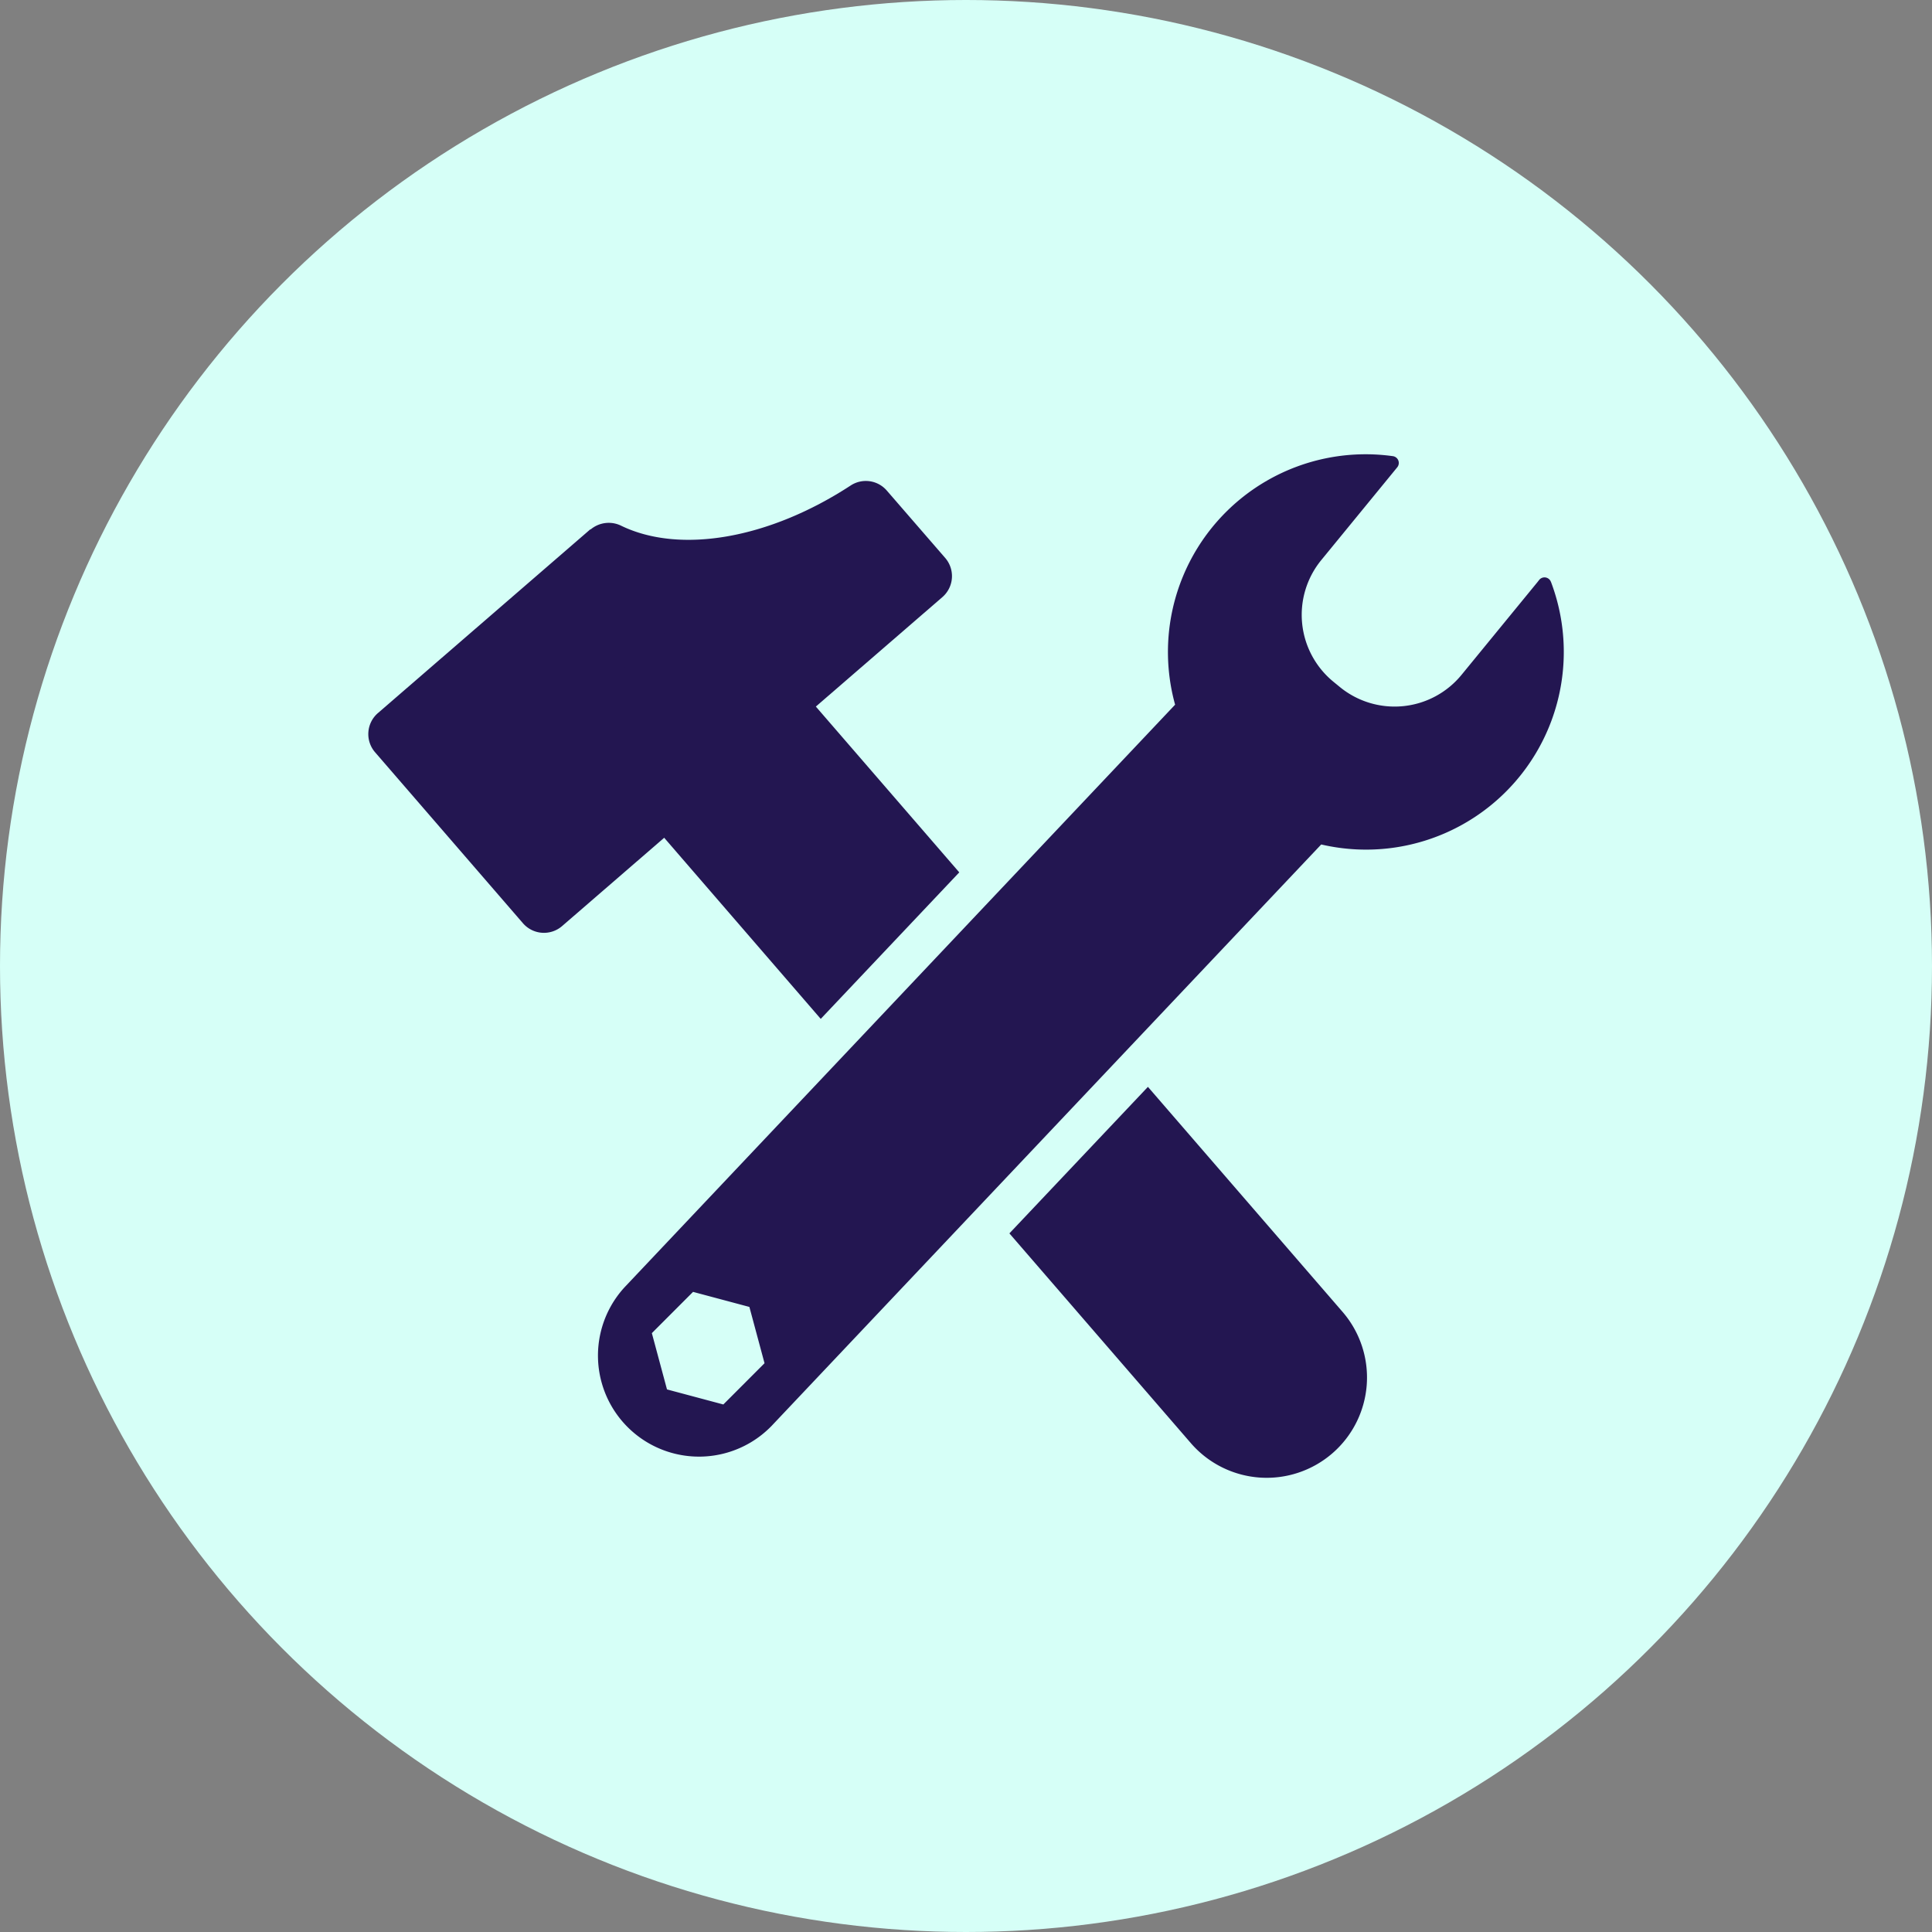 <svg xmlns="http://www.w3.org/2000/svg" xmlns:xlink="http://www.w3.org/1999/xlink" width="43" height="43" viewBox="0 0 43 43">
  <rect x="0" y="0" width="43" height="43" fill="#808080" stroke="none"/>
  <defs>
    <clipPath id="clip-path">
      <rect id="Rechteck_217" data-name="Rechteck 217" width="26.606" height="22.782" fill="#231651"/>
    </clipPath>
  </defs>
  <g id="icon_werkzeug" transform="translate(-465 -1145)">
    <circle id="Ellipse_35" data-name="Ellipse 35" cx="21.5" cy="21.5" r="21.5" transform="translate(465 1145)" fill="#d6fff7"/>
    <g id="Gruppe_300" data-name="Gruppe 300" transform="translate(473.197 1155.109)">
      <g id="Gruppe_299" data-name="Gruppe 299" transform="translate(0 0)" clip-path="url(#clip-path)">
        <path id="Pfad_1147" data-name="Pfad 1147" d="M4.945,3.368.214,7.461a.618.618,0,0,0-.063.872l3.291,3.805a.618.618,0,0,0,.872.063L12.777,4.88a.618.618,0,0,0,.063-.872l-1.3-1.5a.616.616,0,0,0-.8-.115c-1.821,1.191-3.8,1.531-5.108.9a.626.626,0,0,0-.686.083" transform="translate(0 -1.699)" fill="#231651"/>
        <path id="Pfad_1148" data-name="Pfad 1148" d="M40.934,2.841a.152.152,0,0,0-.263-.04l-.037.047-1.69,2.064a1.924,1.924,0,0,1-2.707.27l-.144-.118a1.924,1.924,0,0,1-.27-2.707L37.513.293l0,0a.153.153,0,0,0-.1-.25,4.4,4.4,0,0,0-4.843,5.532L20.318,18.54a2.249,2.249,0,0,0,3.268,3.09L35.822,8.686a4.4,4.4,0,0,0,5.113-5.845M22.515,21.15l-1.254-.335-.337-1.253.917-.918,1.254.335.337,1.253Z" transform="translate(-14.613 0)" fill="#231651"/>
        <path id="Pfad_1149" data-name="Pfad 1149" d="M23.469,22.182l3.083-3.261-4.906-5.672a.826.826,0,0,0-1.166-.084L18.353,15a.826.826,0,0,0-.084,1.166Z" transform="translate(-13.399 -9.614)" fill="#231651"/>
        <path id="Pfad_1150" data-name="Pfad 1150" d="M58.311,54.5l-3.083,3.261,4.038,4.668a2.232,2.232,0,0,0,3.377-2.921Z" transform="translate(-40.959 -40.419)" fill="#231651"/>
      </g>
    </g>
  </g>
</svg>
